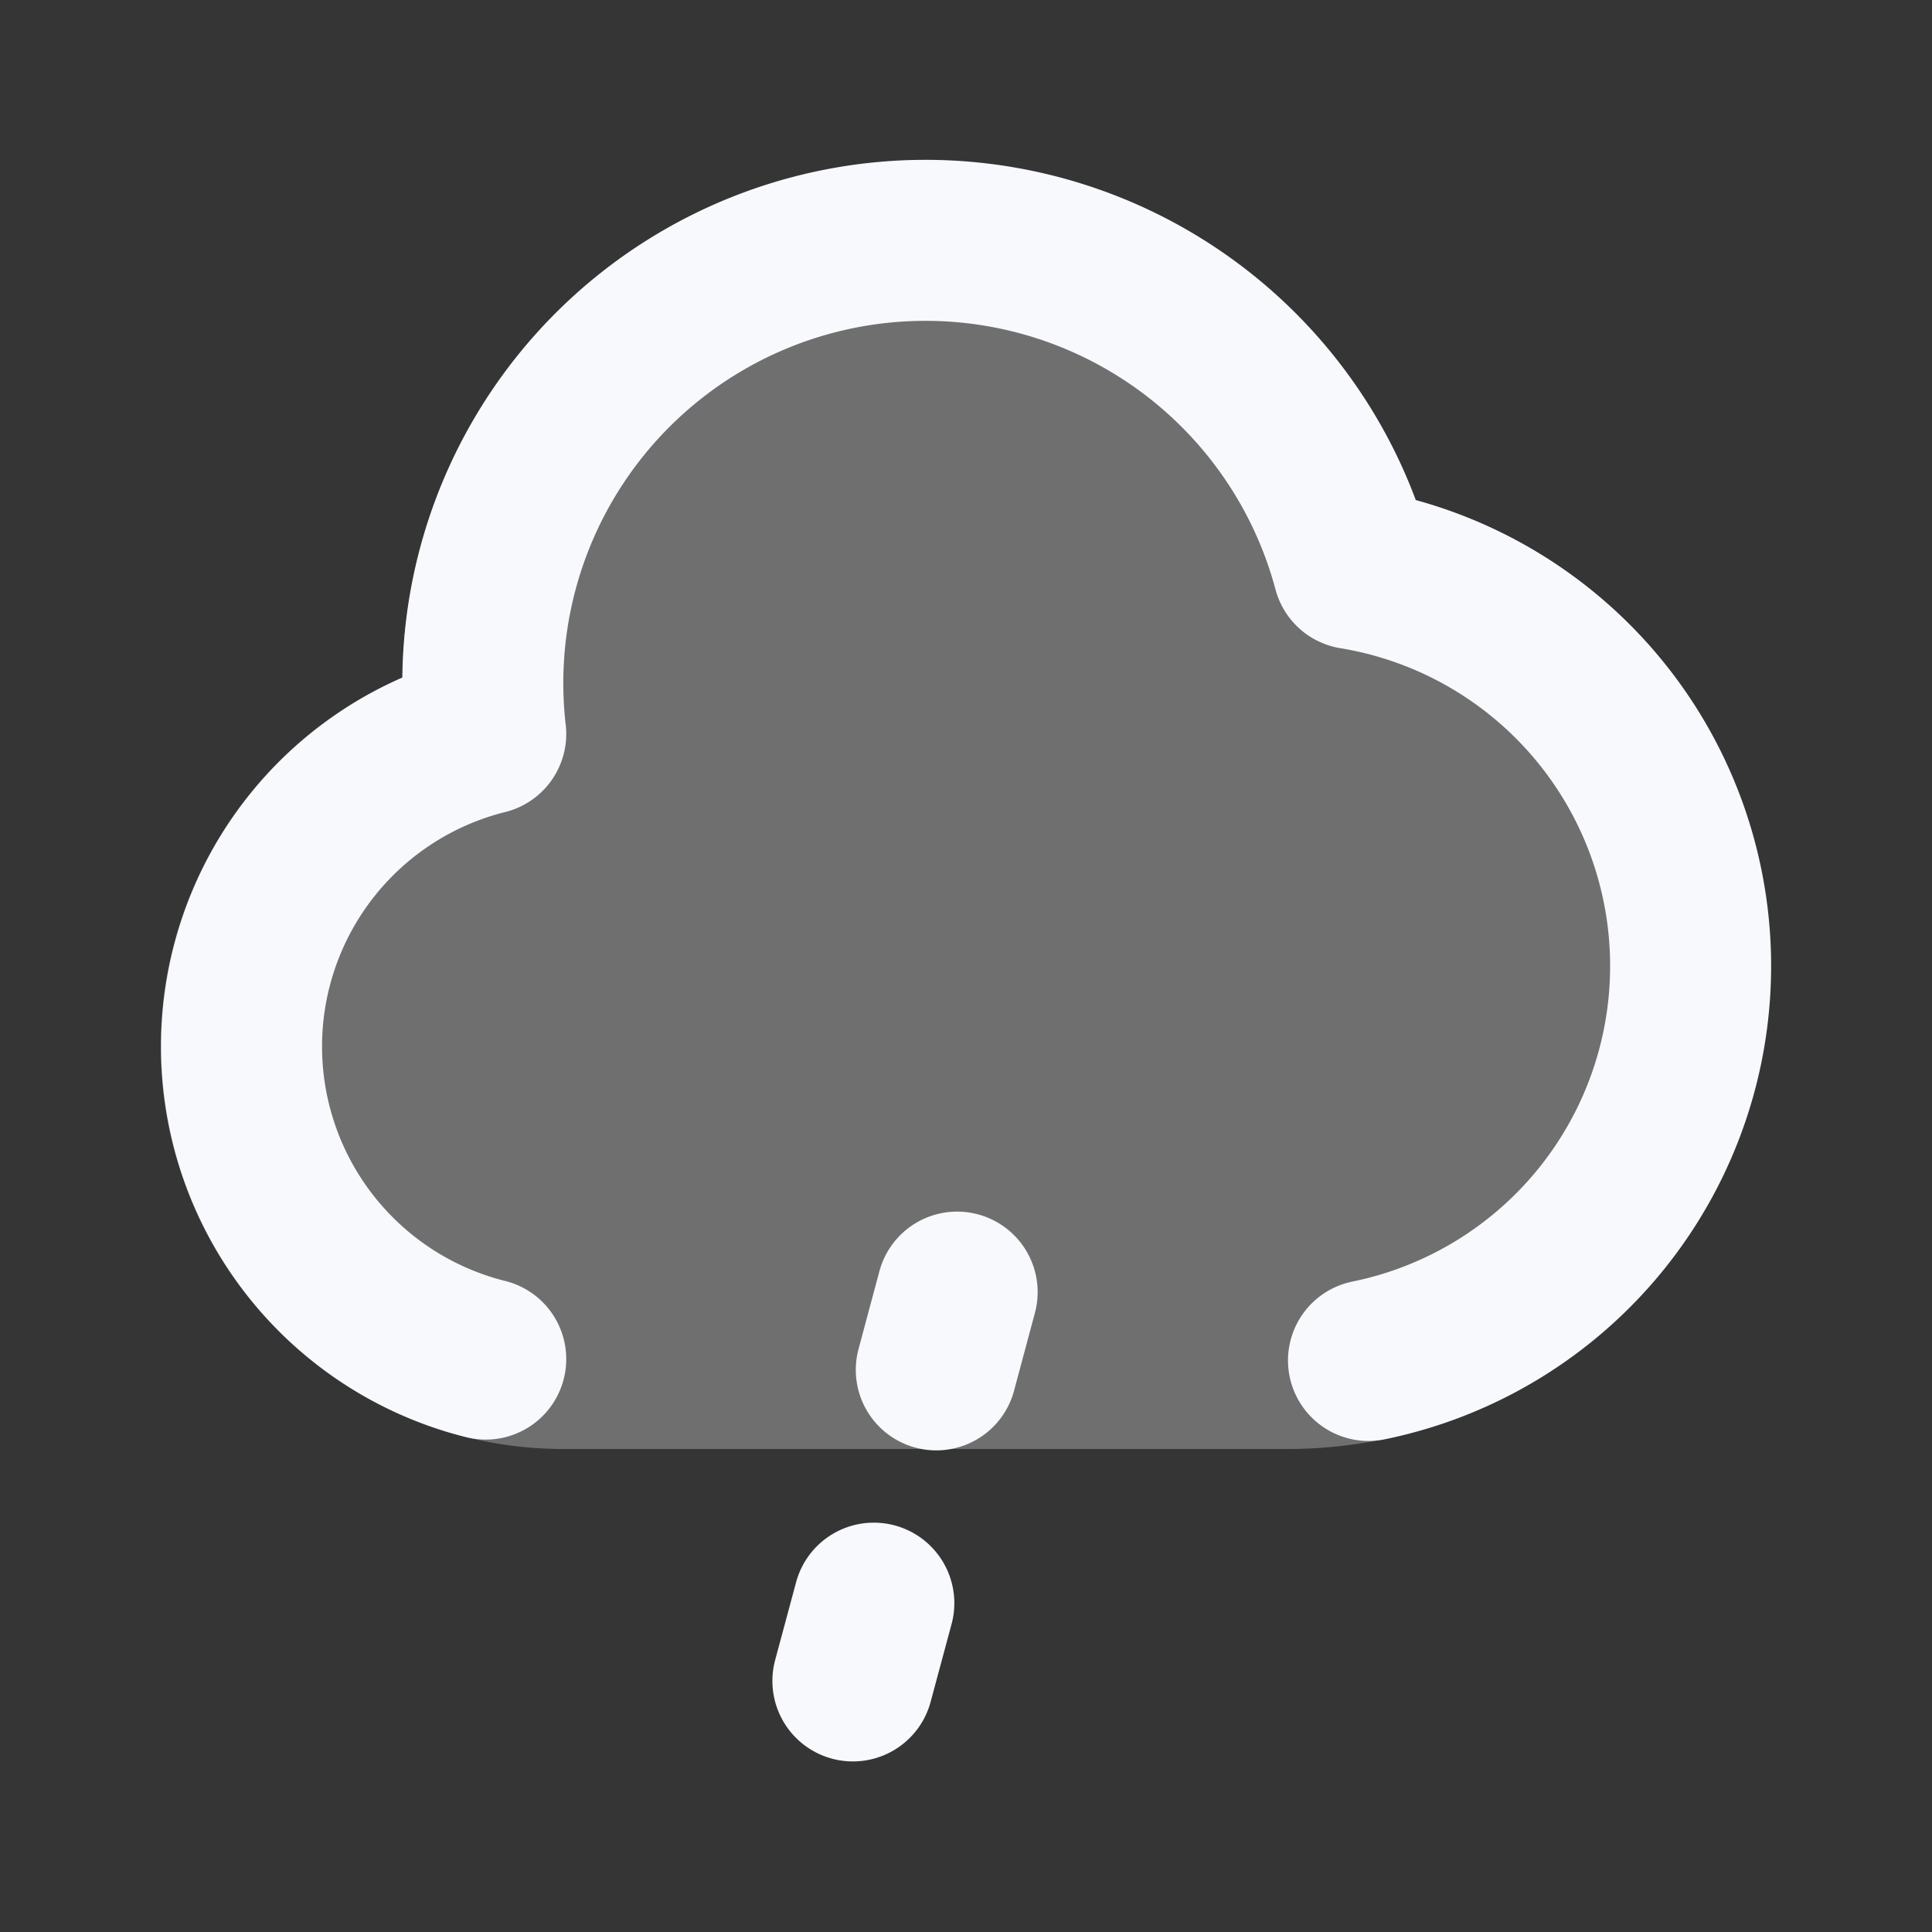 <svg xmlns="http://www.w3.org/2000/svg" width="24" height="24" fill="none"><rect width="100%" height="100%" fill="#333333" stroke="none"/><path fill="#fff" fill-opacity=".01" d="M24 0v24H0V0z"/><path fill="#F7F9FC" fill-rule="evenodd" d="M5 8.416a6.5 6.5 0 0 1 12.586-2.204A6.002 6.002 0 0 1 16 18H7a5 5 0 0 1-2-9.584" clip-rule="evenodd" opacity=".3"/><path stroke="#F7F9FC" stroke-linecap="round" stroke-linejoin="round" stroke-width="2" d="M6.034 16.883a4.002 4.002 0 0 1 0-7.766 5.5 5.5 0 0 1 10.777-2.052A5.001 5.001 0 0 1 17 16.9m-5.11-.849-.259.966m-.776 2.898-.26.966"/></svg>